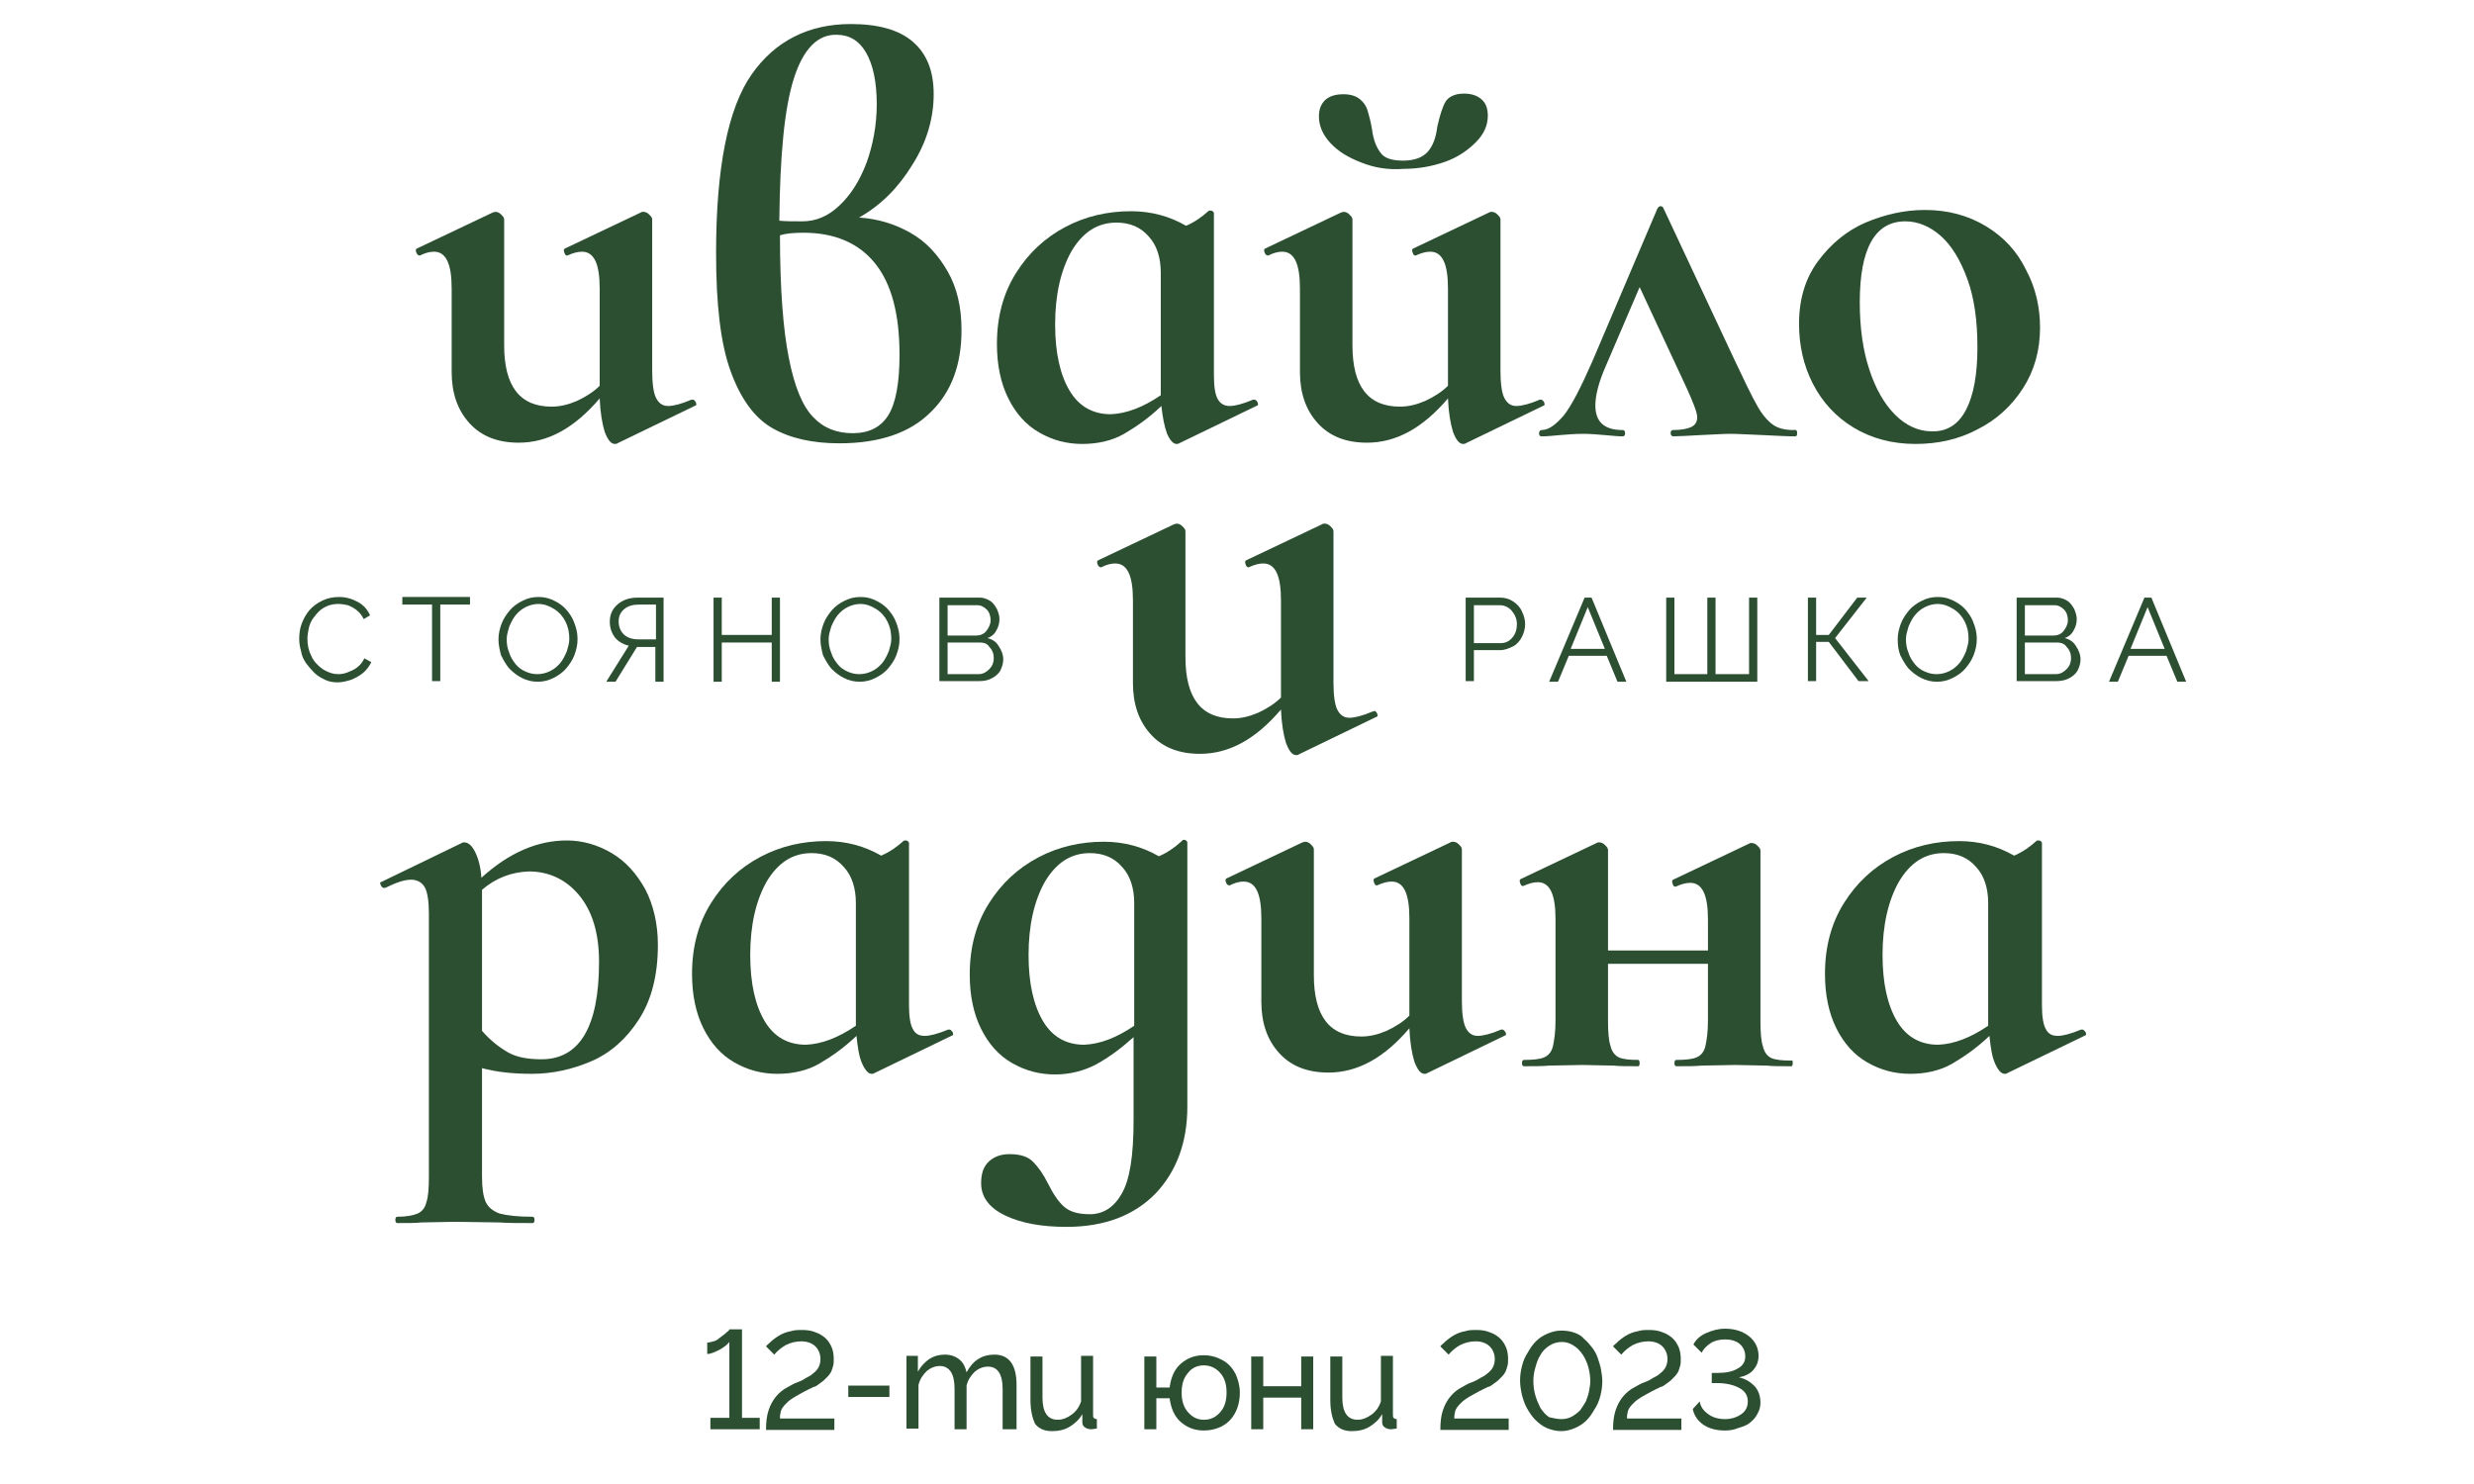 <svg enable-background="new 0 0 391.1 234.6" viewBox="0 0 391.1 234.6" xmlns="http://www.w3.org/2000/svg"><g fill="#2c4f32"><path d="m120.1 224.2v1.8h-7.8v-1.8h3v-12c-.3.4-.8.8-1.5 1.2-.8.4-1.4.7-2 .7v-1.8c.3 0 .6-.1 1-.2s.7-.3.9-.5c.3-.2.5-.4.8-.6s.4-.4.6-.5c.1-.1.2-.2.2-.3h2v14z"/><path d="m121.1 226c0-1.1.1-2.1.4-3s.7-1.6 1.2-2.2 1.1-1.1 1.9-1.5c.4-.2.8-.5 1.4-.7s1.1-.5 1.4-.7c.4-.2.8-.4 1.1-.7.4-.3.7-.6.9-1s.3-.8.3-1.3c0-.8-.3-1.5-.8-2s-1.3-.8-2.2-.8-1.7.2-2.5.6c-.7.4-1.3.9-1.8 1.5l-1.3-1.3c.1-.2.3-.3.5-.5s.4-.4.8-.7.7-.5 1.1-.7.9-.4 1.5-.5c.6-.2 1.2-.2 1.8-.2.8 0 1.5.1 2.2.4.6.2 1.2.6 1.6 1s.7.9.9 1.4.3 1.1.3 1.8c0 .4 0 .8-.1 1.1s-.2.7-.3.9-.3.5-.6.8-.5.5-.6.6-.4.3-.8.6-.6.4-.8.4c-.1.1-.4.2-.8.4-.2.1-.3.2-.4.2-.7.4-1.3.7-1.8 1s-.9.6-1.2.9-.5.5-.7.8-.3.6-.3.8c-.1.3-.1.6-.1.9h8.6v1.8h-10.8z"/><path d="m134.1 220.9v-1.8h6.5v1.8z"/><path d="m160.4 226h-1.9v-6.4c0-2.3-.8-3.5-2.3-3.5-.8 0-1.5.3-2.1.8-.6.6-1.1 1.3-1.3 2.2v6.9h-1.9v-6.4c0-1.2-.2-2.1-.6-2.7s-1-.9-1.7-.9c-.8 0-1.5.3-2.1.8-.6.6-1.1 1.3-1.3 2.2v6.9h-1.9v-11.5h1.8v2.5c.5-.9 1.1-1.5 1.8-2 .8-.5 1.6-.7 2.5-.7s1.7.3 2.3.8.9 1.2 1.1 2c1-1.9 2.5-2.8 4.4-2.8 2.3 0 3.5 1.6 3.5 4.8v7z"/><path d="m162.9 221.4v-6.9h1.9v6.5c0 2.3.8 3.5 2.4 3.5.8 0 1.5-.3 2.2-.8s1.2-1.2 1.5-2.1v-7.2h1.9v9.3c0 .2 0 .4.1.5s.3.2.5.2v1.5c-.3 0-.6.1-.9.1-.4 0-.7-.1-1-.3s-.4-.5-.4-.8v-1.3c-.5.9-1.2 1.5-2 2s-1.8.7-2.8.7c-1.2 0-2.1-.4-2.7-1.2-.4-.9-.7-2.1-.7-3.7z"/><path d="m190.3 226.2c-1.5 0-2.7-.5-3.7-1.4s-1.5-2.2-1.7-3.7h-2.1v4.9h-1.9v-11.5h1.9v4.9h2.1c.2-1.5.7-2.8 1.7-3.7s2.2-1.4 3.7-1.4c1.1 0 2.1.3 3 .8s1.5 1.2 2 2.1c.4.9.7 1.9.7 3 0 1.7-.5 3.2-1.5 4.3s-2.5 1.7-4.2 1.7zm0-1.7c1.1 0 1.9-.4 2.6-1.2s1-1.8 1-3.1-.3-2.3-1-3.1-1.6-1.2-2.6-1.2-1.9.4-2.5 1.2c-.7.8-1 1.8-1 3.1s.3 2.3 1 3.1 1.5 1.2 2.5 1.2z"/><path d="m197.8 226v-11.5h1.9v4.7h6v-4.7h1.9v11.5h-1.9v-5h-6v5z"/><path d="m210.3 221.4v-6.9h1.9v6.5c0 2.3.8 3.5 2.4 3.5.8 0 1.5-.3 2.2-.8s1.2-1.2 1.5-2.1v-7.2h1.9v9.3c0 .2 0 .4.1.5s.3.2.5.2v1.5c-.3 0-.6.1-.9.1-.4 0-.7-.1-1-.3s-.4-.5-.4-.8v-1.3c-.5.9-1.2 1.5-2 2s-1.8.7-2.8.7c-1.2 0-2.1-.4-2.7-1.2-.4-.9-.7-2.1-.7-3.7z"/><path d="m227.7 226c0-1.1.1-2.1.4-3s.7-1.6 1.2-2.2 1.1-1.1 1.9-1.5c.4-.2.8-.5 1.4-.7s1.1-.5 1.4-.7c.4-.2.8-.4 1.1-.7.4-.3.7-.6.9-1s.3-.8.3-1.3c0-.8-.3-1.5-.8-2s-1.3-.8-2.2-.8-1.7.2-2.5.6c-.7.4-1.3.9-1.8 1.5l-1.3-1.3c.1-.2.3-.3.5-.5s.4-.4.8-.7.7-.5 1.1-.7.9-.4 1.5-.5c.6-.2 1.2-.2 1.8-.2.8 0 1.5.1 2.2.4.6.2 1.2.6 1.6 1s.7.9.9 1.4.3 1.1.3 1.8c0 .4 0 .8-.1 1.1s-.2.7-.3.9-.3.5-.6.8-.5.5-.6.6-.4.3-.8.6-.6.4-.8.4c-.1.1-.4.2-.8.4-.2.1-.3.2-.4.2-.7.4-1.3.7-1.8 1s-.9.6-1.2.9-.5.5-.7.8-.3.6-.3.8c-.1.3-.1.6-.1.9h8.6v1.8h-10.8z"/><path d="m240.3 218.3c0-.8.1-1.5.3-2.3s.5-1.5.9-2.1c.4-.7.8-1.3 1.3-1.8s1.1-.9 1.8-1.2 1.4-.5 2.2-.5c.7 0 1.4.1 2 .3s1.2.5 1.6 1c.5.4.9.9 1.3 1.4s.7 1.1.9 1.7.4 1.2.5 1.8.2 1.2.2 1.8c0 .8-.1 1.5-.3 2.3s-.5 1.5-.9 2.1c-.4.7-.8 1.3-1.3 1.8s-1.1.9-1.8 1.2-1.4.5-2.2.5-1.6-.2-2.3-.5-1.3-.8-1.8-1.3-.9-1.1-1.3-1.8-.6-1.4-.8-2.1c-.2-.9-.3-1.6-.3-2.3zm6.5 6.1c.6 0 1.1-.1 1.7-.4.5-.3.9-.6 1.3-1 .3-.4.6-.9.9-1.4.2-.5.4-1.1.5-1.6.1-.6.2-1.1.2-1.6 0-.7-.1-1.4-.3-2.2-.2-.7-.5-1.4-.9-2s-.9-1.1-1.4-1.4c-.6-.4-1.2-.6-1.9-.6s-1.4.2-2 .6-1.1.9-1.4 1.5c-.4.6-.6 1.3-.8 2s-.3 1.4-.3 2.1.1 1.5.3 2.2.5 1.4.8 2c.4.6.8 1.1 1.4 1.5.6.1 1.2.3 1.9.3z"/><path d="m255 226c0-1.1.1-2.1.4-3s.7-1.6 1.2-2.2 1.1-1.1 1.9-1.5c.4-.2.8-.5 1.4-.7s1.1-.5 1.4-.7c.4-.2.8-.4 1.1-.7.4-.3.7-.6.9-1s.3-.8.3-1.3c0-.8-.3-1.5-.8-2s-1.3-.8-2.2-.8-1.7.2-2.5.6c-.7.4-1.3.9-1.8 1.5l-1.3-1.3c.1-.2.3-.3.5-.5s.4-.4.8-.7.7-.5 1.1-.7.9-.4 1.5-.5c.6-.2 1.2-.2 1.8-.2.8 0 1.5.1 2.2.4.6.2 1.2.6 1.6 1s.7.9.9 1.4.3 1.1.3 1.8c0 .4 0 .8-.1 1.1s-.2.7-.3.9-.3.5-.6.8-.5.5-.6.6-.4.3-.8.6-.6.4-.8.4c-.1.1-.4.2-.8.4-.2.1-.3.2-.4.2-.7.4-1.3.7-1.8 1s-.9.6-1.2.9-.5.5-.7.8-.3.6-.3.8c-.1.3-.1.6-.1.9h8.6v1.8h-10.8z"/><path d="m272.7 226.2c-1.4 0-2.5-.3-3.4-.9s-1.5-1.5-1.7-2.5l1.1-1.2c.1.7.5 1.4 1.2 1.9.7.6 1.7.9 2.8.9 1 0 1.9-.3 2.6-.8s1-1.2 1-2c0-.9-.4-1.6-1.3-2.1s-2.1-.8-3.6-.8h-.8v-1.6h.8c1.4 0 2.5-.2 3.3-.7.8-.4 1.2-1.1 1.2-1.9s-.3-1.5-.9-2-1.4-.7-2.3-.7-1.7.2-2.3.6-1.1.9-1.4 1.5l-1.3-1.3c.4-.8 1.1-1.4 2-1.8s1.9-.7 3-.7c1.5 0 2.8.4 3.8 1.2s1.5 1.9 1.5 3.1c0 .9-.3 1.6-.8 2.2s-1.3 1-2.3 1.2c1 .2 1.8.7 2.5 1.4.6.7.9 1.6.9 2.6 0 .7-.2 1.3-.5 1.8-.3.6-.7 1-1.2 1.4s-1.1.6-1.8.8c-.7.3-1.4.4-2.1.4z"/><path d="m109.5 63.2c.2 0 .3.1.5.4.1.3.1.5 0 .5l-12.4 6c-.1.1-.3.1-.4.1-.6 0-1.1-.6-1.6-1.9-.4-1.3-.7-3-.8-5.3-4 4.7-8.2 7-12.8 7-3.3 0-5.9-1-7.8-3.1s-2.8-4.8-2.8-8.1v-13.2c0-3.9-.9-5.8-2.8-5.8-.7 0-1.4.2-2.2.6h-.1c-.2 0-.4-.2-.5-.5s-.1-.5.1-.6l12-5.7.4-.1c.3 0 .6.1.9.4s.5.5.5.8v19.9c0 6.5 2.5 9.7 7.5 9.7 1.3 0 2.6-.3 4-.9 1.3-.6 2.6-1.4 3.6-2.4v-15.4c0-3.9-.9-5.8-2.8-5.8-.7 0-1.4.2-2.3.6h-.1c-.2 0-.3-.2-.4-.5s-.1-.5.1-.6l12-5.7c.1-.1.3-.1.4-.1.3 0 .6.1.9.4s.5.5.5.8v23.9c0 2 .2 3.5.6 4.3s1 1.3 1.9 1.3c.8 0 2.1-.3 3.7-1z"/><path d="m143.9 36.8c2.5 1.4 4.4 3.5 5.9 6.1s2.2 5.7 2.2 9.3c0 5.5-1.6 9.8-4.9 13-3.2 3.2-8 4.9-14.4 4.9-4.3 0-7.8-.8-10.6-2.4s-5-4.6-6.6-9-2.3-10.6-2.3-18.7c0-13.5 1.9-22.9 5.6-28.2s9-8 15.7-8c4.3 0 7.6.9 9.8 2.8s3.3 4.6 3.3 8.3c0 3.8-1.1 7.6-3.4 11.2-2.2 3.6-5 6.4-8.4 8.3 3 .2 5.6 1 8.1 2.4zm-18.4-24.4c-1.5 4.7-2.2 12.2-2.3 22.5 1 .1 2.2.1 3.6.1 2.2 0 4.1-.8 5.9-2.5s3.2-3.9 4.3-6.8c1-2.8 1.6-5.9 1.6-9.2 0-3.6-.6-6.3-1.7-8.2s-2.7-2.8-4.6-2.8c-3-.1-5.3 2.2-6.8 6.9zm14.9 53.3c1.2-1.9 1.8-5.1 1.8-9.6 0-6.5-1.3-11.3-3.9-14.5s-6.4-4.8-11.3-4.8c-1.4 0-2.7.1-3.7.4 0 8.4.5 14.9 1.4 19.4.9 4.6 2.2 7.7 3.9 9.4 1.6 1.7 3.7 2.5 6.2 2.5s4.4-.9 5.6-2.8z"/><path d="m198.3 63.2c.2 0 .3.1.5.4.1.3.1.5 0 .5l-12.4 6c-.1.1-.3.1-.4.1-.5 0-1-.5-1.5-1.6-.4-1.1-.7-2.5-.9-4.4-2 1.9-4 3.3-5.9 4.4s-4.2 1.6-6.6 1.6c-2.5 0-4.7-.6-6.8-1.8s-3.7-3-4.9-5.4-1.8-5.3-1.8-8.6c0-4.3 1-8 3-11.2s4.6-5.6 7.8-7.3 6.7-2.5 10.4-2.5c3.2 0 6.1.8 8.7 2.3 1.4-.6 2.5-1.4 3.5-2.3.1-.1.1-.1.3-.1.1 0 .3 0 .4.1s.2.2.2.3v25.6c0 1.8.2 3.1.6 3.8s1 1.1 1.9 1.1c.8 0 2-.3 3.7-1zm-14.8-.7v-.9-18.5c0-2.3-.6-4.3-1.9-5.7-1.3-1.5-3-2.2-5.1-2.2-3 0-5.3 1.5-7.1 4.5-1.7 3-2.6 6.9-2.6 11.6 0 4.5.8 8 2.3 10.5s3.7 3.7 6.5 3.7c2.5-.1 5.1-1.1 7.9-3z"/><path d="m243.6 63.2c.2 0 .3.1.5.4.1.3.1.5 0 .5l-12.4 6c-.1.1-.3.1-.4.1-.6 0-1.1-.6-1.6-1.9-.4-1.3-.7-3-.8-5.3-4 4.7-8.2 7-12.8 7-3.3 0-5.9-1-7.8-3.1s-2.8-4.8-2.8-8.1v-13.2c0-3.9-.9-5.8-2.8-5.8-.7 0-1.4.2-2.2.6h-.1c-.2 0-.4-.2-.5-.5s-.1-.5.1-.6l12-5.7.4-.1c.3 0 .6.1.9.4s.5.5.5.8v19.9c0 6.5 2.5 9.7 7.5 9.7 1.3 0 2.6-.3 4-.9 1.3-.6 2.6-1.4 3.6-2.4v-15.4c0-3.9-.9-5.8-2.8-5.8-.7 0-1.4.2-2.3.6h-.1c-.2 0-.3-.2-.4-.5s-.1-.5.1-.6l12-5.7c.1-.1.3-.1.4-.1.3 0 .6.1.9.4s.5.5.5.8v23.9c0 2 .2 3.5.6 4.3s1 1.3 1.9 1.3c.8 0 2.1-.3 3.7-1zm-28.4-37.5c-2.1-.8-3.7-1.8-4.9-3.1s-1.8-2.7-1.8-4.2c0-1.1.3-1.9 1-2.6.7-.6 1.6-.9 2.9-.9 1.1 0 2 .3 2.6.8s1 1.1 1.2 1.8.5 1.7.7 3c.2 1.6.7 2.8 1.3 3.6.6.9 1.8 1.3 3.6 1.3s3.1-.5 3.9-1.4 1.3-2.2 1.5-3.9c.4-1.8.8-3.1 1.3-4 .5-.8 1.5-1.3 2.9-1.3 1.2 0 2.1.3 2.8.9s1 1.5 1 2.6c0 1.5-.6 2.9-1.9 4.2s-2.9 2.4-4.9 3.1-4.2 1.1-6.5 1.1c-2.5.2-4.7-.2-6.7-1z"/><path d="m284.1 68.5c0 .4-.1.5-.4.5-1.1 0-2.8-.1-5-.2-2.4-.1-4.1-.2-5.2-.2-1 0-2.5.1-4.7.2-2 .1-3.5.2-4.3.2-.2 0-.4-.2-.4-.5s.1-.5.4-.5c1.3 0 2.3-.2 2.9-.5s.9-.8.9-1.5c0-.5-.2-1.1-.5-1.9s-.7-1.7-1.1-2.6l-7.5-16.1-5.4 12.6c-1.1 2.5-1.6 4.6-1.6 6.1 0 2.6 1.4 3.9 4.3 3.9.3 0 .4.2.4.5s-.1.5-.4.5c-.7 0-1.6-.1-2.8-.2s-2.3-.2-3.4-.2c-1.3 0-2.5.1-3.7.2-1.1.1-2 .2-2.9.2-.3 0-.4-.2-.4-.5s.2-.5.4-.5c1.1 0 2.2-.8 3.5-2.3 1.2-1.5 2.7-4.4 4.5-8.5l10.3-24.2c.1-.2.3-.4.5-.4s.4.1.5.4l11.1 23.7c1.6 3.4 2.8 5.9 3.6 7.3.8 1.5 1.7 2.5 2.5 3.1s1.9.9 3.3.9c.5-.1.6.1.6.5z"/><path d="m293 67.6c-2.8-1.7-4.9-4-6.4-6.9s-2.2-6.1-2.2-9.5c0-3.9 1-7.2 3-9.9s4.5-4.8 7.5-6.1c3.1-1.3 6.2-2 9.4-2 3.7 0 6.9.9 9.7 2.6s4.9 4 6.3 6.9c1.5 2.8 2.2 5.9 2.2 9.1 0 3.6-.9 6.8-2.7 9.6s-4.2 5-7.2 6.5c-3 1.6-6.3 2.3-9.8 2.3-3.7 0-7-.9-9.8-2.6zm17.8-2.8c1.2-2.3 1.8-5.6 1.8-9.9 0-4.2-.5-7.8-1.6-10.8s-2.5-5.3-4.2-6.8-3.6-2.3-5.6-2.3c-4.8 0-7.2 4.3-7.2 12.8 0 4 .5 7.6 1.5 10.6 1 3.1 2.4 5.5 4.1 7.2s3.7 2.6 5.7 2.6c2.5.1 4.3-1.1 5.5-3.4z"/><path d="m217.2 112.4c.2 0 .3.1.5.4.1.3.1.5 0 .5l-12.4 6c-.1.1-.3.1-.4.1-.6 0-1.1-.6-1.6-1.9-.4-1.3-.7-3-.8-5.3-4 4.7-8.2 7-12.8 7-3.3 0-5.9-1-7.8-3.1s-2.8-4.8-2.8-8.1v-13.1c0-3.9-.9-5.8-2.8-5.8-.7 0-1.4.2-2.2.6h-.1c-.2 0-.4-.2-.5-.5s-.1-.5.1-.6l12-5.7.4-.1c.3 0 .6.1.9.4s.5.5.5.8v19.9c0 6.5 2.5 9.7 7.5 9.7 1.3 0 2.6-.3 4-.9 1.3-.6 2.6-1.4 3.6-2.4v-15.4c0-3.9-.9-5.8-2.8-5.8-.7 0-1.4.2-2.3.6h-.1c-.2 0-.3-.2-.4-.5s-.1-.5.1-.6l12-5.7c.1-.1.3-.1.4-.1.3 0 .6.1.9.4s.5.5.5.8v23.9c0 2 .2 3.5.6 4.3s1 1.3 1.9 1.3c.8 0 2.1-.3 3.7-1h.2z"/><path d="m76.2 168.9v17.2c0 1.8.2 3.1.6 4 .4.8 1.1 1.4 2.2 1.8 1.1.3 2.8.5 5.2.5.2 0 .3.2.3.5s-.1.5-.3.5c-2.2 0-4 0-5.2-.1l-7.1-.1-5.3.1c-.9.1-2.2.1-3.8.1-.2 0-.3-.2-.3-.5s.1-.5.3-.5c1.4 0 2.5-.2 3.2-.5s1.2-.9 1.4-1.8c.3-.8.4-2.2.4-4v-41.6c0-1.9-.2-3.3-.6-4.1s-1.2-1.3-2.2-1.3-2.3.4-4.1 1.3h-.2c-.2 0-.3-.1-.5-.4-.1-.3-.2-.5 0-.5l12.8-6.2c.1-.1.3-.1.4-.1.6 0 1.2.5 1.7 1.5s.9 2.4 1 4.1c4.4-4 8.9-5.9 13.5-5.9 2.5 0 4.9.7 7.1 2s3.9 3.2 5.3 5.7c1.3 2.5 2 5.5 2 8.8 0 4.8-1 8.7-3 11.8s-4.5 5.3-7.5 6.6-6.2 2-9.4 2c-3.1 0-5.7-.3-7.9-.9zm0-28.2v.7 21.6c1.3 1.5 2.7 2.6 4.1 3.4s3.2 1.1 5.3 1.1c6 0 9.1-5.1 9.1-15.4 0-4.6-1.1-8.1-3.2-10.6s-4.8-3.7-7.9-3.7c-2.7.1-5.2 1-7.4 2.9z"/><path d="m150.1 162.8c.2 0 .3.2.5.4.1.3.1.5 0 .5l-12.4 6c-.1.1-.3.1-.4.1-.5 0-1-.5-1.5-1.6s-.7-2.5-.9-4.4c-2 1.9-4 3.3-5.9 4.4s-4.2 1.6-6.6 1.6c-2.5 0-4.7-.6-6.8-1.8s-3.7-3-4.9-5.4-1.8-5.3-1.8-8.6c0-4.3 1-8 3-11.2s4.6-5.6 7.8-7.3 6.7-2.5 10.4-2.5c3.2 0 6.1.8 8.7 2.3 1.4-.6 2.5-1.4 3.5-2.3.1-.1.1-.1.3-.1.1 0 .3 0 .4.1s.2.2.2.3v25.6c0 1.8.2 3.1.6 3.8.4.8 1 1.1 1.9 1.1.8 0 2-.3 3.7-1zm-14.8-.6v-.9-18.5c0-2.3-.6-4.3-1.9-5.7-1.3-1.5-3-2.2-5.1-2.2-3 0-5.3 1.5-7.1 4.5-1.7 3-2.6 6.9-2.6 11.6 0 4.5.8 8 2.3 10.5s3.7 3.7 6.5 3.7c2.5-.1 5.1-1.1 7.9-3z"/><path d="m187.1 132.8c.1 0 .3 0 .4.1s.2.2.2.3v41.8c0 5.6-1.7 10.2-5 13.7-3.4 3.5-8.1 5.3-14.1 5.3-4 0-7.2-.6-9.7-1.8s-3.8-2.9-3.8-5.1c0-1.6.4-2.7 1.3-3.5s2-1.1 3.2-1.1c1.7 0 2.9.4 3.7 1.2s1.6 1.9 2.4 3.5 1.6 2.8 2.5 3.6 2.2 1.2 4.1 1.2c2.1 0 3.8-1.1 5-3.2 1.3-2.2 1.9-6 1.9-11.7v-13.1c-2 1.8-3.9 3.2-5.9 4.3-1.9 1-4.1 1.6-6.5 1.6-2.5 0-4.7-.6-6.8-1.8s-3.7-3-4.9-5.4-1.8-5.3-1.8-8.6c0-4.3 1-8 3-11.2s4.6-5.6 7.8-7.3 6.7-2.5 10.4-2.5c3.2 0 6.1.8 8.7 2.3 1.4-.6 2.5-1.4 3.5-2.3.2-.2.3-.3.4-.3zm-7.8 29.4v-19.4c0-2.3-.6-4.3-1.9-5.7-1.3-1.5-3-2.2-5.1-2.2-3 0-5.3 1.5-7.1 4.5-1.7 3-2.6 6.9-2.6 11.6 0 4.5.8 8 2.3 10.5s3.7 3.7 6.5 3.7c2.5-.1 5.1-1.1 7.9-3z"/><path d="m237.5 162.8c.2 0 .3.2.5.4.1.3.1.5 0 .5l-12.4 6c-.1.1-.3.1-.4.1-.6 0-1.1-.6-1.6-1.9-.4-1.3-.7-3-.8-5.3-4 4.7-8.2 7-12.8 7-3.3 0-5.9-1-7.8-3.1s-2.8-4.8-2.8-8.1v-13.2c0-3.9-.9-5.8-2.8-5.8-.7 0-1.4.2-2.2.6h-.1c-.2 0-.4-.2-.5-.5s-.1-.5.1-.6l12-5.7.4-.1c.3 0 .6.1.9.4s.5.5.5.8v19.9c0 6.5 2.5 9.7 7.5 9.7 1.3 0 2.6-.3 4-.9 1.3-.6 2.6-1.4 3.6-2.4v-15.4c0-3.9-.9-5.8-2.8-5.8-.7 0-1.4.2-2.3.6h-.1c-.2 0-.3-.2-.4-.5s-.1-.5.1-.6l12-5.7c.1-.1.3-.1.4-.1.3 0 .6.1.9.4s.5.5.5.8v23.9c0 2 .2 3.5.6 4.3s1 1.3 1.9 1.3c.8 0 2.1-.3 3.7-1z"/><path d="m283.4 168.1c0 .4-.1.5-.2.5-1.7 0-3 0-3.9-.1l-5-.1-5.3.1c-1 .1-2.3.1-4 .1-.2 0-.3-.2-.3-.5s.1-.5.3-.5c1.4 0 2.5-.1 3.2-.4s1.2-.9 1.4-1.8.4-2.2.4-4v-9h-15.8v9c0 1.8.1 3.1.4 4 .2.9.7 1.5 1.3 1.8.7.3 1.7.4 3.1.4.1 0 .2.2.2.5s-.1.5-.2.5c-1.7 0-3 0-3.9-.1l-5-.1-5.2.1c-1 .1-2.3.1-4 .1-.2 0-.3-.2-.3-.5s.1-.5.3-.5c1.4 0 2.5-.1 3.2-.4s1.2-.9 1.4-1.8.4-2.2.4-4v-16.1c0-3.9-.9-5.8-2.8-5.8-.7 0-1.4.2-2.3.6h-.1c-.2 0-.3-.2-.4-.5s-.1-.5.1-.6l12-5.7c.1-.1.3-.1.4-.1.3 0 .6.1.9.4s.5.5.5.8v15.9h15.8v-4.9c0-3.9-.9-5.8-2.8-5.8-.7 0-1.4.2-2.3.6h-.1c-.2 0-.3-.2-.4-.5s-.1-.5.1-.6l12-5.7c.1-.1.3-.1.4-.1.3 0 .6.1.9.4s.5.5.5.8v27c0 1.8.1 3.1.4 4 .2.9.7 1.5 1.3 1.8.7.3 1.7.4 3.1.4.3-.1.3.1.3.4z"/><path d="m329.2 162.8c.2 0 .3.2.5.4.1.3.1.5 0 .5l-12.4 6c-.1.1-.3.1-.4.1-.5 0-1-.5-1.5-1.6s-.7-2.5-.9-4.4c-2 1.9-4 3.3-5.9 4.4s-4.2 1.6-6.6 1.6c-2.5 0-4.7-.6-6.8-1.8s-3.7-3-4.9-5.4-1.8-5.3-1.8-8.6c0-4.3 1-8 3-11.2s4.6-5.6 7.8-7.3 6.7-2.5 10.4-2.5c3.2 0 6.1.8 8.7 2.3 1.4-.6 2.5-1.4 3.5-2.3.1-.1.1-.1.3-.1.1 0 .3 0 .4.1s.2.2.2.3v25.6c0 1.8.2 3.1.6 3.8.4.8 1 1.1 1.9 1.1.8 0 2-.3 3.7-1zm-14.9-.6v-.9-18.5c0-2.3-.6-4.3-1.9-5.7-1.3-1.5-3-2.2-5.1-2.2-3 0-5.3 1.5-7.1 4.5-1.7 3-2.6 6.9-2.6 11.6 0 4.5.8 8 2.3 10.5s3.7 3.7 6.5 3.7c2.5-.1 5.1-1.1 7.9-3z"/><path d="m231.7 107.7v-13.2h5.5c.7 0 1.4.2 2 .6s1.1.9 1.4 1.6c.3.6.5 1.3.5 2s-.2 1.4-.5 2-.8 1.2-1.4 1.5-1.3.6-2 .6h-4.2v4.9zm1.3-6h4.2c.8 0 1.4-.3 1.9-.9s.7-1.3.7-2.1-.3-1.5-.8-2.1-1.2-.9-1.9-.9h-4.1z"/><path d="m250.5 94.5h1.1l5.5 13.3h-1.4l-1.7-4.1h-6l-1.7 4.1h-1.4zm3.2 8.1-2.7-6.6-2.7 6.6z"/><path d="m263.4 107.7v-13.2h1.3v12.1h5.2v-12.1h1.3v12.1h5.3v-12.1h1.3v13.3h-14.4z"/><path d="m285.8 107.7v-13.2h1.3v5.9h2l4.5-5.9h1.5l-5 6.4 5.3 6.8h-1.6l-4.7-6.2h-2v6.2z"/><path d="m300 101.1c0-.9.2-1.7.5-2.5s.8-1.5 1.3-2.1 1.2-1.1 2-1.5 1.6-.6 2.5-.6c.7 0 1.4.1 2.1.4s1.2.6 1.7 1 .9.9 1.3 1.5.6 1.2.8 1.8.3 1.3.3 2c0 .9-.2 1.7-.5 2.5s-.8 1.5-1.3 2.1-1.2 1.1-2 1.5-1.6.6-2.5.6-1.7-.2-2.5-.6-1.4-.9-2-1.5c-.5-.6-.9-1.3-1.3-2.1-.3-.8-.4-1.6-.4-2.5zm6.2 5.5c.7 0 1.4-.2 2-.5s1.1-.7 1.6-1.3c.4-.5.7-1.1 1-1.8.2-.7.4-1.3.4-2 0-1-.2-1.9-.6-2.7s-1-1.5-1.8-2-1.6-.8-2.5-.8c-.7 0-1.4.2-2 .5s-1.1.7-1.6 1.3c-.4.5-.7 1.1-1 1.8-.2.7-.4 1.3-.4 2s.1 1.4.4 2.1c.2.7.6 1.3 1 1.8s.9.9 1.6 1.2 1.2.4 1.9.4z"/><path d="m325.1 107.7h-6.3v-13.2h6.4c.6 0 1.1.2 1.6.5s.8.8 1.1 1.3c.2.5.4 1 .4 1.6 0 .7-.2 1.3-.5 1.8-.3.6-.8 1-1.4 1.2.8.2 1.4.6 1.8 1.3.4.6.7 1.3.7 2.1 0 .6-.2 1.2-.5 1.8-.3.5-.8.9-1.4 1.2s-1.3.4-1.9.4zm-5-12.1v4.9h4.5c.6 0 1.2-.2 1.6-.7s.7-1.1.7-1.7c0-.7-.2-1.3-.6-1.7s-.9-.7-1.5-.7h-4.7zm5.1 6h-5.1v5h4.9c.7 0 1.2-.3 1.7-.8s.7-1.1.7-1.7c0-.7-.2-1.3-.7-1.8-.3-.5-.9-.7-1.5-.7z"/><path d="m339 94.5h1.1l5.5 13.3h-1.4l-1.7-4.1h-6l-1.7 4.1h-1.4zm3.2 8.1-2.7-6.6-2.7 6.6z"/><path d="m53.6 94.4c1.1 0 2.1.3 3 .8s1.5 1.2 1.9 2.1l-1 .6c-.3-.6-.6-1-1.1-1.4s-.9-.6-1.4-.8c-.5-.1-1-.2-1.5-.2-.6 0-1.2.1-1.7.3s-1 .5-1.4.9-.7.8-1 1.2c-.3.5-.5 1-.6 1.5s-.2 1.1-.2 1.6c0 1 .2 1.9.6 2.7.4.9 1 1.5 1.8 2.1.8.5 1.6.8 2.5.8.5 0 1-.1 1.5-.3s1-.4 1.5-.8.8-.8 1.1-1.4l1.1.6c-.3.6-.7 1.2-1.3 1.7s-1.2.8-1.9 1.1c-.7.2-1.4.4-2.1.4s-1.4-.1-2-.4-1.2-.6-1.7-1.1-.9-1-1.3-1.5c-.4-.6-.7-1.2-.8-1.9-.2-.7-.3-1.3-.3-2 0-.8.1-1.6.4-2.4s.7-1.5 1.2-2.1 1.2-1.1 2-1.5 1.7-.6 2.7-.6z"/><path d="m74.3 95.6h-4.7v12.1h-1.3v-12.1h-4.7v-1.2h10.7z"/><path d="m78.8 101.1c0-.9.2-1.7.5-2.5s.8-1.5 1.3-2.1 1.2-1.1 2-1.5 1.6-.6 2.5-.6c.7 0 1.4.1 2.1.4s1.2.6 1.7 1 .9.9 1.3 1.5.6 1.2.8 1.8.3 1.3.3 2c0 .9-.2 1.7-.5 2.5s-.8 1.5-1.3 2.1-1.2 1.1-2 1.5-1.6.6-2.5.6-1.7-.2-2.5-.6-1.4-.9-2-1.5c-.5-.6-.9-1.3-1.3-2.1-.2-.8-.4-1.6-.4-2.5zm6.2 5.5c.7 0 1.4-.2 2-.5s1.1-.7 1.6-1.3c.4-.5.7-1.1 1-1.8.2-.7.4-1.3.4-2 0-1-.2-1.9-.6-2.7s-1-1.5-1.8-2-1.6-.8-2.5-.8c-.7 0-1.4.2-2 .5s-1.1.7-1.6 1.3c-.4.5-.7 1.1-1 1.8-.2.7-.4 1.3-.4 2s.1 1.4.4 2.1c.2.7.6 1.3 1 1.8s.9.9 1.6 1.2 1.2.4 1.9.4z"/><path d="m95.9 107.7 3.5-5.6c-.9-.2-1.7-.7-2.2-1.3-.5-.7-.8-1.5-.8-2.5 0-1.1.4-2 1.2-2.7s1.8-1.1 3.2-1.1h4.1v13.3h-1.3v-5.5h-2.4-.5l-3.4 5.5h-1.4zm5-6.6h2.8v-5.5h-2.7c-.9 0-1.7.2-2.3.7s-.9 1.1-.9 2c0 .8.3 1.5.8 2s1.3.8 2.3.8z"/><path d="m123.3 94.5v13.3h-1.3v-6.2h-7.9v6.2h-1.3v-13.3h1.3v5.9h7.9v-5.9z"/><path d="m129.7 101.1c0-.9.2-1.7.5-2.5s.8-1.5 1.3-2.1 1.2-1.1 2-1.5 1.6-.6 2.5-.6c.7 0 1.4.1 2.1.4s1.2.6 1.7 1 .9.9 1.3 1.5.6 1.2.8 1.8.3 1.3.3 2c0 .9-.2 1.7-.5 2.5s-.8 1.5-1.3 2.1-1.2 1.1-2 1.5-1.6.6-2.5.6-1.7-.2-2.5-.6-1.4-.9-2-1.5c-.5-.6-.9-1.3-1.3-2.1-.2-.8-.4-1.6-.4-2.5zm6.2 5.5c.7 0 1.4-.2 2-.5s1.1-.7 1.6-1.3c.4-.5.7-1.1 1-1.8.2-.7.4-1.3.4-2 0-1-.2-1.9-.6-2.7s-1-1.5-1.8-2-1.6-.8-2.5-.8c-.7 0-1.4.2-2 .5s-1.1.7-1.6 1.3c-.4.5-.7 1.1-1 1.8-.2.7-.4 1.3-.4 2s.1 1.4.4 2.1c.2.7.6 1.3 1 1.8s.9.9 1.6 1.2 1.2.4 1.9.4z"/><path d="m154.8 107.7h-6.3v-13.2h6.4c.6 0 1.1.2 1.6.5s.8.8 1.1 1.3c.2.5.4 1 .4 1.6 0 .7-.2 1.3-.5 1.8-.3.6-.8 1-1.4 1.2.8.2 1.4.6 1.8 1.3.4.6.7 1.3.7 2.1 0 .6-.2 1.2-.5 1.8-.3.5-.8.9-1.4 1.2s-1.2.4-1.9.4zm-5-12.1v4.9h4.5c.6 0 1.2-.2 1.6-.7s.7-1.1.7-1.7c0-.7-.2-1.3-.6-1.7s-.9-.7-1.5-.7h-4.7zm5.1 6h-5.1v5h4.9c.7 0 1.2-.3 1.7-.8s.7-1.1.7-1.7c0-.7-.2-1.3-.7-1.8-.3-.5-.8-.7-1.5-.7z"/></g></svg>